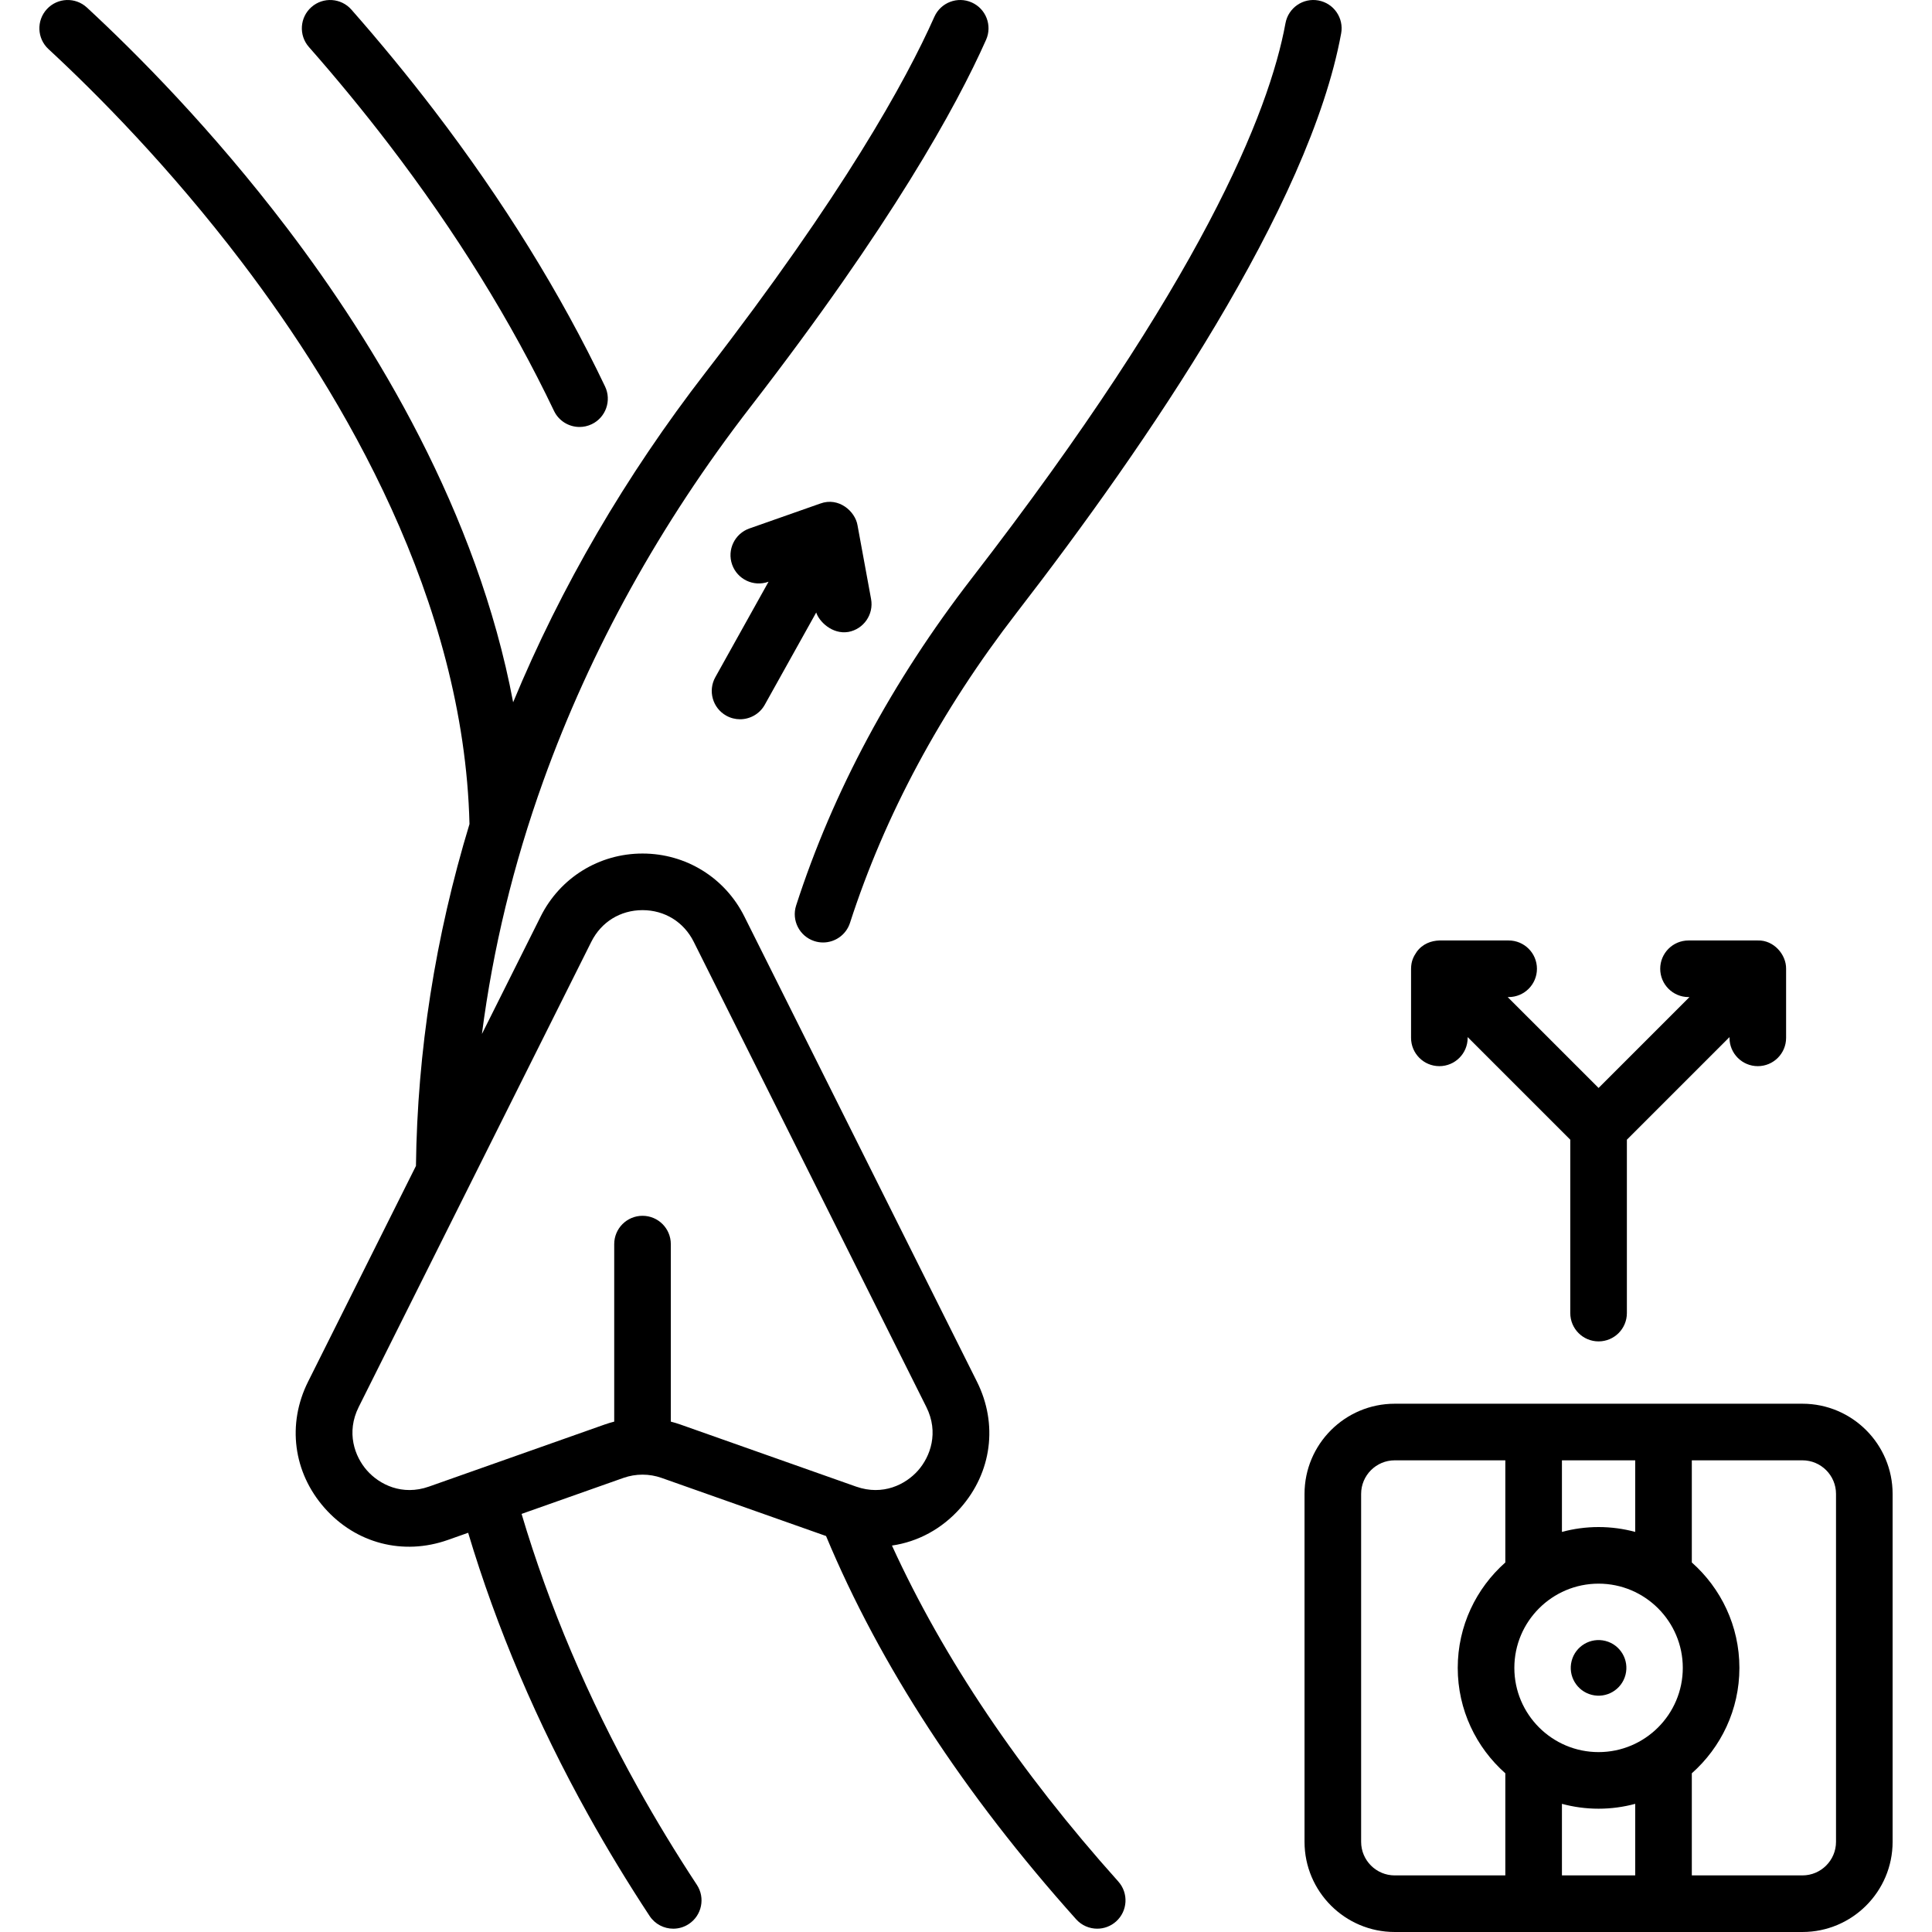 <svg id="Capa_1" enable-background="new 0 0 512.002 512.002" height="512" viewBox="0 0 512.002 512.002" width="512" xmlns="http://www.w3.org/2000/svg"><g><path d="m103.088 38.291c17.736 23.194 32.446 46.943 43.722 70.588 1.286 2.696 3.974 4.273 6.774 4.273 1.082 0 2.182-.235 3.224-.732 3.738-1.782 5.324-6.259 3.541-9.998-11.722-24.581-26.978-49.224-45.347-73.245-6.923-9.044-14.283-18.003-21.879-26.631-2.736-3.108-7.477-3.411-10.585-.673-3.108 2.736-3.41 7.476-.673 10.585 7.37 8.371 14.511 17.064 21.223 25.833z"/><path d="m210.985 239.961c-1.273 3.941.89 8.169 4.831 9.442.767.248 1.543.365 2.308.365 3.166 0 6.109-2.021 7.135-5.196 9.224-28.549 24.081-56.198 44.158-82.18 34.598-44.755 77.603-107.722 86.004-153.538.747-4.074-1.95-7.982-6.024-8.729-4.069-.751-7.982 1.95-8.729 6.024-4.337 23.653-22.278 68.368-83.118 147.07-21.142 27.357-36.809 56.541-46.565 86.742z"/><path d="m236.38 409.589c6.848-.992 13.237-4.394 18.153-9.961 8.312-9.412 9.986-22.236 4.371-33.468l-61.642-123.283c-5.145-10.288-15.485-16.68-26.988-16.68s-21.844 6.392-26.988 16.68l-15.571 31.142c2.911-22.547 8.336-44.982 16.26-67.037 12.557-34.904 31.023-68.254 54.887-99.123 37.326-48.285 54.568-79.568 62.46-97.31 1.684-3.784-.02-8.217-3.805-9.9-3.782-1.682-8.217.02-9.9 3.805-7.557 16.988-24.209 47.127-60.622 94.231-21.205 27.43-38.308 56.775-51.007 87.426-9.484-50.435-36.613-95.02-59.911-125.662-19.856-26.11-39.805-46.198-53.045-58.451-3.041-2.815-7.786-2.631-10.599.409s-2.631 7.785.409 10.599c12.803 11.849 32.093 31.274 51.293 56.524 26.764 35.2 58.845 89.513 60.285 148.852-9.054 29.833-13.822 60.226-14.188 90.602l-28.588 57.177c-5.615 11.23-3.94 24.055 4.371 33.467 8.312 9.411 20.829 12.661 32.67 8.477l5.382-1.902c7.569 25.276 18.255 50.397 31.843 74.784 4.998 8.979 10.462 17.982 16.239 26.76 1.441 2.189 3.833 3.377 6.271 3.377 1.415 0 2.847-.4 4.117-1.236 3.46-2.277 4.418-6.929 2.141-10.389-5.574-8.468-10.844-17.15-15.664-25.81-13.185-23.667-23.52-48.02-30.789-72.49l26.994-9.538c3.26-1.151 6.85-1.153 10.109 0l43.585 15.4c14.276 34.219 36.544 68.373 66.274 101.564 1.481 1.654 3.531 2.496 5.59 2.496 1.781 0 3.569-.631 5.001-1.913 3.086-2.764 3.347-7.506.583-10.591-26.184-29.229-46.308-59.126-59.981-89.028zm-58.606-32.841v-47.047c0-4.143-3.357-7.5-7.5-7.5s-7.5 3.357-7.5 7.5v47.047c-.86.22-1.712.475-2.553.772l-46.534 16.442c-7.117 2.515-13.152-.554-16.429-4.263-3.275-3.71-5.573-10.079-2.198-16.83l61.642-123.283c2.627-5.253 7.7-8.389 13.572-8.389s10.945 3.136 13.572 8.389l61.642 123.282c3.375 6.752 1.077 13.121-2.198 16.831-3.272 3.704-9.301 6.768-16.403 4.271-.003-.001-.007-.002-.01-.003-.005-.002-.011-.003-.016-.005l-46.534-16.442c-.841-.297-1.694-.552-2.553-.772z"/><path d="m477.663 372.003h-108.048c-13.18 0-23.901 10.722-23.901 23.901v92.196c0 13.18 10.722 23.901 23.901 23.901h108.048c13.18 0 23.901-10.722 23.901-23.901v-92.196c.001-13.179-10.721-23.901-23.901-23.901zm-44.314 15v18.972c-3.098-.836-6.351-1.289-9.709-1.289-3.359 0-6.612.453-9.71 1.289v-18.972zm-32.03 55.004c0-12.308 10.014-22.321 22.321-22.321s22.32 10.014 22.32 22.321-10.013 22.32-22.32 22.32-22.321-10.012-22.321-22.32zm-40.605 46.094v-92.196c0-4.908 3.993-8.901 8.901-8.901h29.314v27.068c-7.727 6.843-12.611 16.827-12.611 27.936 0 11.108 4.884 21.092 12.611 27.935v27.06h-29.314c-4.908-.001-8.901-3.994-8.901-8.902zm53.216 8.901v-18.964c3.098.836 6.351 1.289 9.71 1.289 3.358 0 6.611-.453 9.709-1.289v18.964zm72.635-8.901c0 4.908-3.993 8.901-8.901 8.901h-29.314v-27.06c7.727-6.843 12.611-16.827 12.611-27.935 0-11.109-4.884-21.093-12.611-27.936v-27.068h29.314c4.908 0 8.901 3.993 8.901 8.901z"/><path d="m375.431 252.268c-.824 1.22-1.465 2.425-1.485 4.472v18.303c0 4.143 3.357 7.5 7.5 7.5s7.5-3.357 7.5-7.5v-.202l27.195 27.194v45.948c0 4.143 3.357 7.5 7.5 7.5s7.5-3.357 7.5-7.5v-45.948l27.195-27.194v.202c0 4.143 3.357 7.5 7.5 7.5s7.5-3.357 7.5-7.5v-18.303c.055-3.785-3.292-7.635-7.5-7.505h-18.361c-4.143 0-7.5 3.357-7.5 7.5s3.357 7.5 7.5 7.5h.254l-24.088 24.087-24.088-24.087h.254c4.143 0 7.5-3.357 7.5-7.5s-3.357-7.5-7.5-7.5h-18.361c-2.082.069-4.434.834-6.015 3.033z"/><path d="m430.777 443.845c1.015-3.942-1.358-7.961-5.3-8.976s-7.961 1.358-8.976 5.3 1.358 7.96 5.3 8.976c3.942 1.015 7.961-1.358 8.976-5.3z"/><path d="m192.472 189.662c1.156.645 2.409.95 3.646.95 2.632 0 5.186-1.388 6.558-3.849l13.632-24.451c.688 2.28 4.158 5.872 8.516 5.161 4.073-.748 6.769-4.658 6.02-8.732l-3.599-19.575c-.61-3.622-4.943-7.535-9.863-5.719l-18.777 6.601c-3.907 1.373-5.962 5.654-4.588 9.562 1.373 3.907 5.655 5.959 9.562 4.588l.098-.034-14.102 25.295c-2.018 3.618-.72 8.187 2.897 10.203z"/></g></svg>